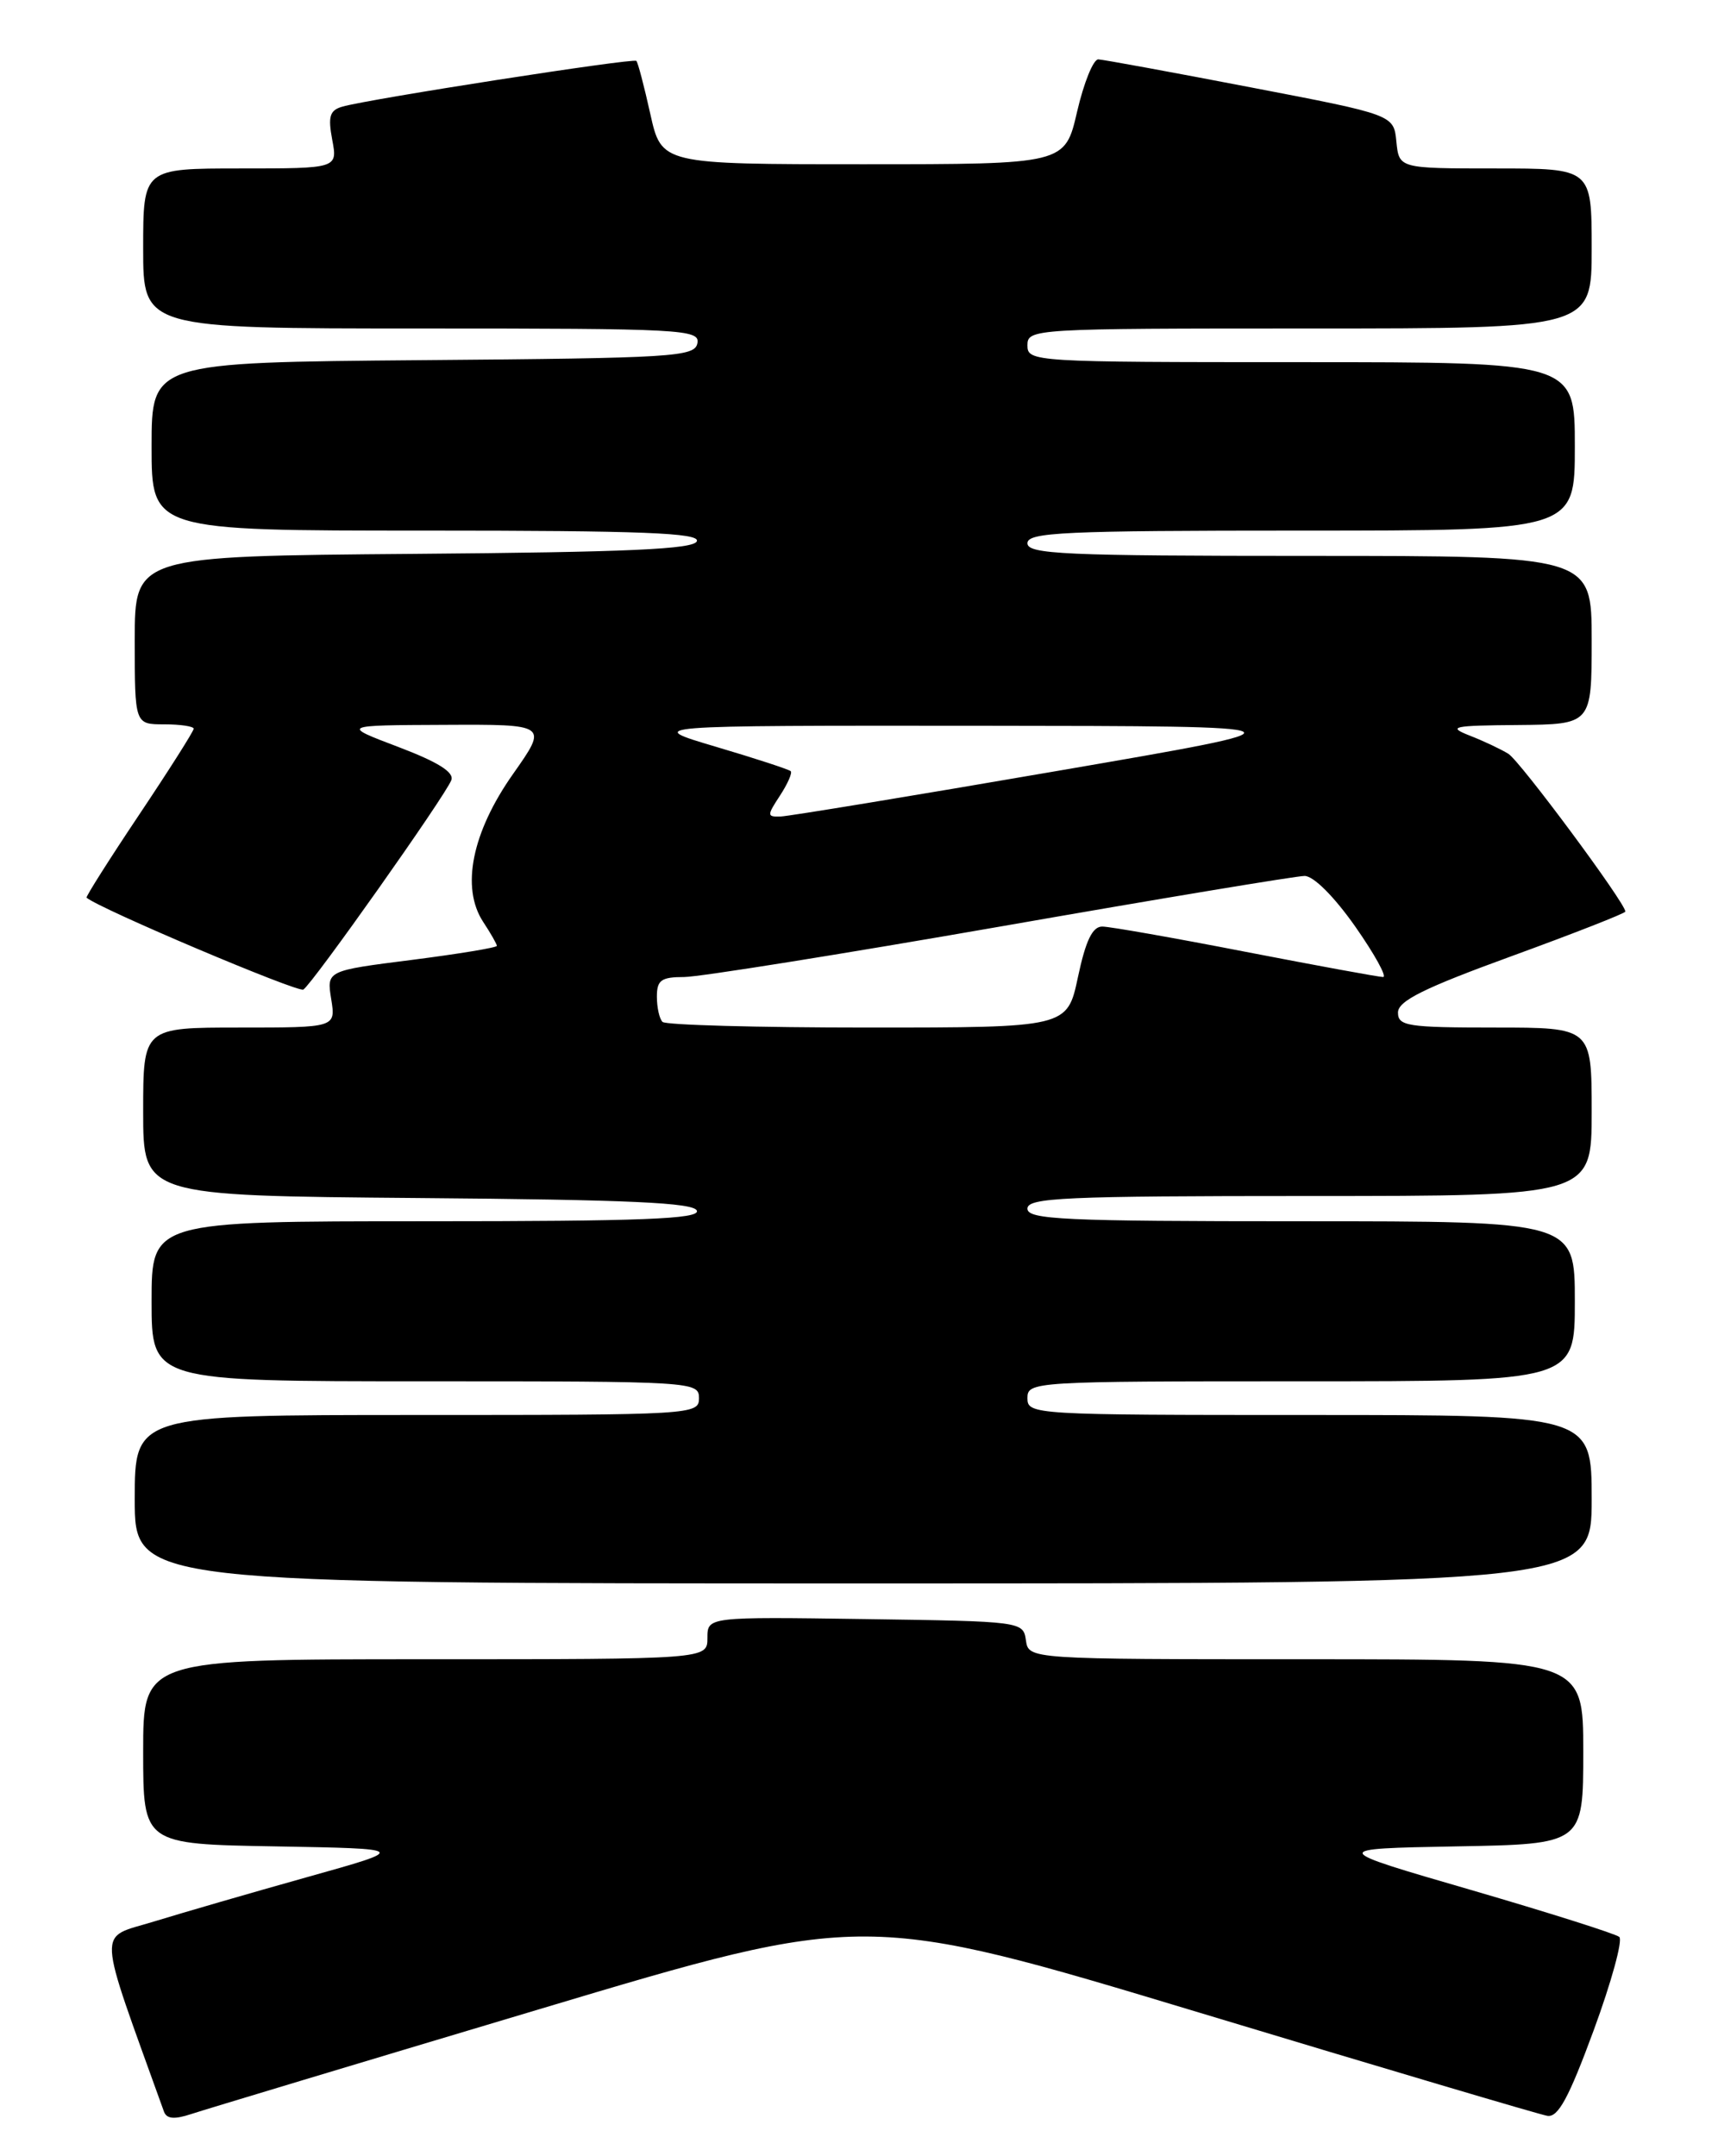<?xml version="1.0" encoding="UTF-8" standalone="no"?>
<!DOCTYPE svg PUBLIC "-//W3C//DTD SVG 1.1//EN" "http://www.w3.org/Graphics/SVG/1.1/DTD/svg11.dtd" >
<svg xmlns="http://www.w3.org/2000/svg" xmlns:xlink="http://www.w3.org/1999/xlink" version="1.1" viewBox="0 0 204 256">
 <g >
 <path fill="currentColor"
d=" M 64.11 238.53 C 102.71 226.98 102.71 226.98 142.39 238.95 C 164.21 245.54 182.82 251.06 183.73 251.21 C 185.01 251.43 186.28 249.09 189.23 241.08 C 191.34 235.35 192.71 230.35 192.28 229.97 C 191.85 229.60 183.92 227.09 174.66 224.39 C 157.82 219.50 157.82 219.50 172.91 219.22 C 188.00 218.95 188.00 218.95 188.00 207.97 C 188.00 197.00 188.00 197.00 155.07 197.00 C 122.14 197.00 122.14 197.00 121.82 194.75 C 121.50 192.52 121.34 192.50 102.75 192.23 C 84.00 191.96 84.00 191.96 84.00 194.48 C 84.00 197.00 84.00 197.00 50.50 197.00 C 17.00 197.00 17.00 197.00 17.00 207.97 C 17.00 218.95 17.00 218.95 32.75 219.22 C 48.50 219.50 48.50 219.50 36.50 222.86 C 29.90 224.71 21.70 227.09 18.28 228.14 C 11.49 230.24 11.38 228.20 19.47 250.71 C 19.79 251.58 20.70 251.66 22.70 251.00 C 24.24 250.49 42.87 244.88 64.11 238.53 Z  M 189.00 178.00 C 189.00 168.00 189.00 168.00 155.50 168.00 C 122.67 168.00 122.00 167.96 122.00 166.00 C 122.00 164.04 122.67 164.00 154.50 164.00 C 187.00 164.00 187.00 164.00 187.00 154.50 C 187.00 145.00 187.00 145.00 154.50 145.00 C 126.28 145.00 122.00 144.80 122.00 143.50 C 122.00 142.20 126.39 142.00 155.50 142.00 C 189.00 142.00 189.00 142.00 189.00 132.00 C 189.00 122.00 189.00 122.00 177.50 122.00 C 167.14 122.00 166.00 121.82 166.00 120.22 C 166.00 118.84 169.06 117.32 179.50 113.52 C 186.93 110.81 193.00 108.43 193.00 108.23 C 193.00 107.22 180.50 90.36 179.11 89.50 C 178.22 88.95 176.15 87.97 174.50 87.33 C 171.83 86.28 172.47 86.14 180.25 86.08 C 189.00 86.00 189.00 86.00 189.00 76.00 C 189.00 66.00 189.00 66.00 155.50 66.00 C 126.39 66.00 122.00 65.80 122.00 64.50 C 122.00 63.20 126.28 63.00 154.50 63.00 C 187.00 63.00 187.00 63.00 187.00 53.00 C 187.00 43.00 187.00 43.00 154.50 43.00 C 122.67 43.00 122.00 42.96 122.00 41.00 C 122.00 39.04 122.67 39.00 155.50 39.00 C 189.00 39.00 189.00 39.00 189.00 29.50 C 189.00 20.00 189.00 20.00 177.56 20.00 C 166.13 20.00 166.13 20.00 165.81 16.82 C 165.50 13.63 165.50 13.63 148.50 10.37 C 139.15 8.57 131.02 7.08 130.42 7.05 C 129.83 7.02 128.70 9.81 127.90 13.25 C 126.46 19.50 126.46 19.50 102.50 19.50 C 78.55 19.50 78.55 19.50 77.22 13.53 C 76.49 10.25 75.75 7.41 75.56 7.23 C 75.20 6.87 43.76 11.76 40.66 12.66 C 39.15 13.09 38.93 13.82 39.45 16.60 C 40.09 20.00 40.09 20.00 28.55 20.00 C 17.00 20.00 17.00 20.00 17.00 29.50 C 17.00 39.00 17.00 39.00 50.07 39.00 C 81.03 39.00 83.13 39.11 82.81 40.75 C 82.50 42.37 80.02 42.52 50.24 42.76 C 18.00 43.03 18.00 43.03 18.00 53.01 C 18.00 63.00 18.00 63.00 50.58 63.00 C 76.21 63.00 83.08 63.27 82.75 64.25 C 82.43 65.21 74.62 65.56 49.17 65.76 C 16.00 66.03 16.00 66.03 16.00 76.01 C 16.00 86.00 16.00 86.00 19.50 86.00 C 21.43 86.00 23.00 86.24 23.00 86.52 C 23.00 86.81 20.09 91.40 16.53 96.72 C 12.97 102.04 10.16 106.48 10.28 106.58 C 11.77 107.88 35.39 117.88 36.02 117.49 C 37.10 116.82 52.87 94.51 53.59 92.63 C 53.95 91.69 52.02 90.48 47.31 88.69 C 40.50 86.11 40.50 86.11 52.78 86.06 C 65.07 86.00 65.07 86.00 60.93 91.88 C 56.04 98.81 54.71 105.38 57.37 109.45 C 58.27 110.81 59.00 112.10 59.00 112.30 C 59.00 112.51 54.45 113.26 48.89 113.97 C 38.78 115.25 38.78 115.25 39.33 118.63 C 39.87 122.00 39.87 122.00 28.44 122.00 C 17.00 122.00 17.00 122.00 17.00 131.99 C 17.00 141.97 17.00 141.97 49.67 142.24 C 74.72 142.44 82.43 142.79 82.75 143.75 C 83.08 144.73 76.21 145.00 50.58 145.00 C 18.00 145.00 18.00 145.00 18.00 154.50 C 18.00 164.00 18.00 164.00 50.50 164.00 C 82.33 164.00 83.00 164.04 83.00 166.00 C 83.00 167.96 82.33 168.00 49.50 168.00 C 16.00 168.00 16.00 168.00 16.00 178.00 C 16.00 188.00 16.00 188.00 102.50 188.00 C 189.00 188.00 189.00 188.00 189.00 178.00 Z  M 78.67 121.33 C 78.30 120.97 78.00 119.62 78.00 118.33 C 78.00 116.37 78.51 116.00 81.25 116.00 C 83.04 115.99 99.94 113.29 118.81 110.00 C 137.68 106.70 153.93 104.00 154.91 104.00 C 155.98 104.00 158.43 106.46 160.92 110.00 C 163.23 113.30 164.72 116.00 164.23 116.00 C 163.73 116.00 156.39 114.65 147.91 113.01 C 139.44 111.36 131.77 110.01 130.89 110.01 C 129.72 110.00 128.92 111.67 128.00 116.00 C 126.73 122.00 126.73 122.00 103.03 122.00 C 90.00 122.00 79.03 121.70 78.67 121.33 Z  M 92.61 94.47 C 93.52 93.08 94.10 91.77 93.89 91.56 C 93.67 91.35 89.67 90.04 85.00 88.66 C 76.50 86.14 76.50 86.14 116.50 86.17 C 156.50 86.21 156.50 86.21 125.50 91.54 C 108.45 94.48 93.70 96.90 92.73 96.94 C 91.06 97.00 91.05 96.85 92.61 94.47 Z "/>
</g>
</svg>